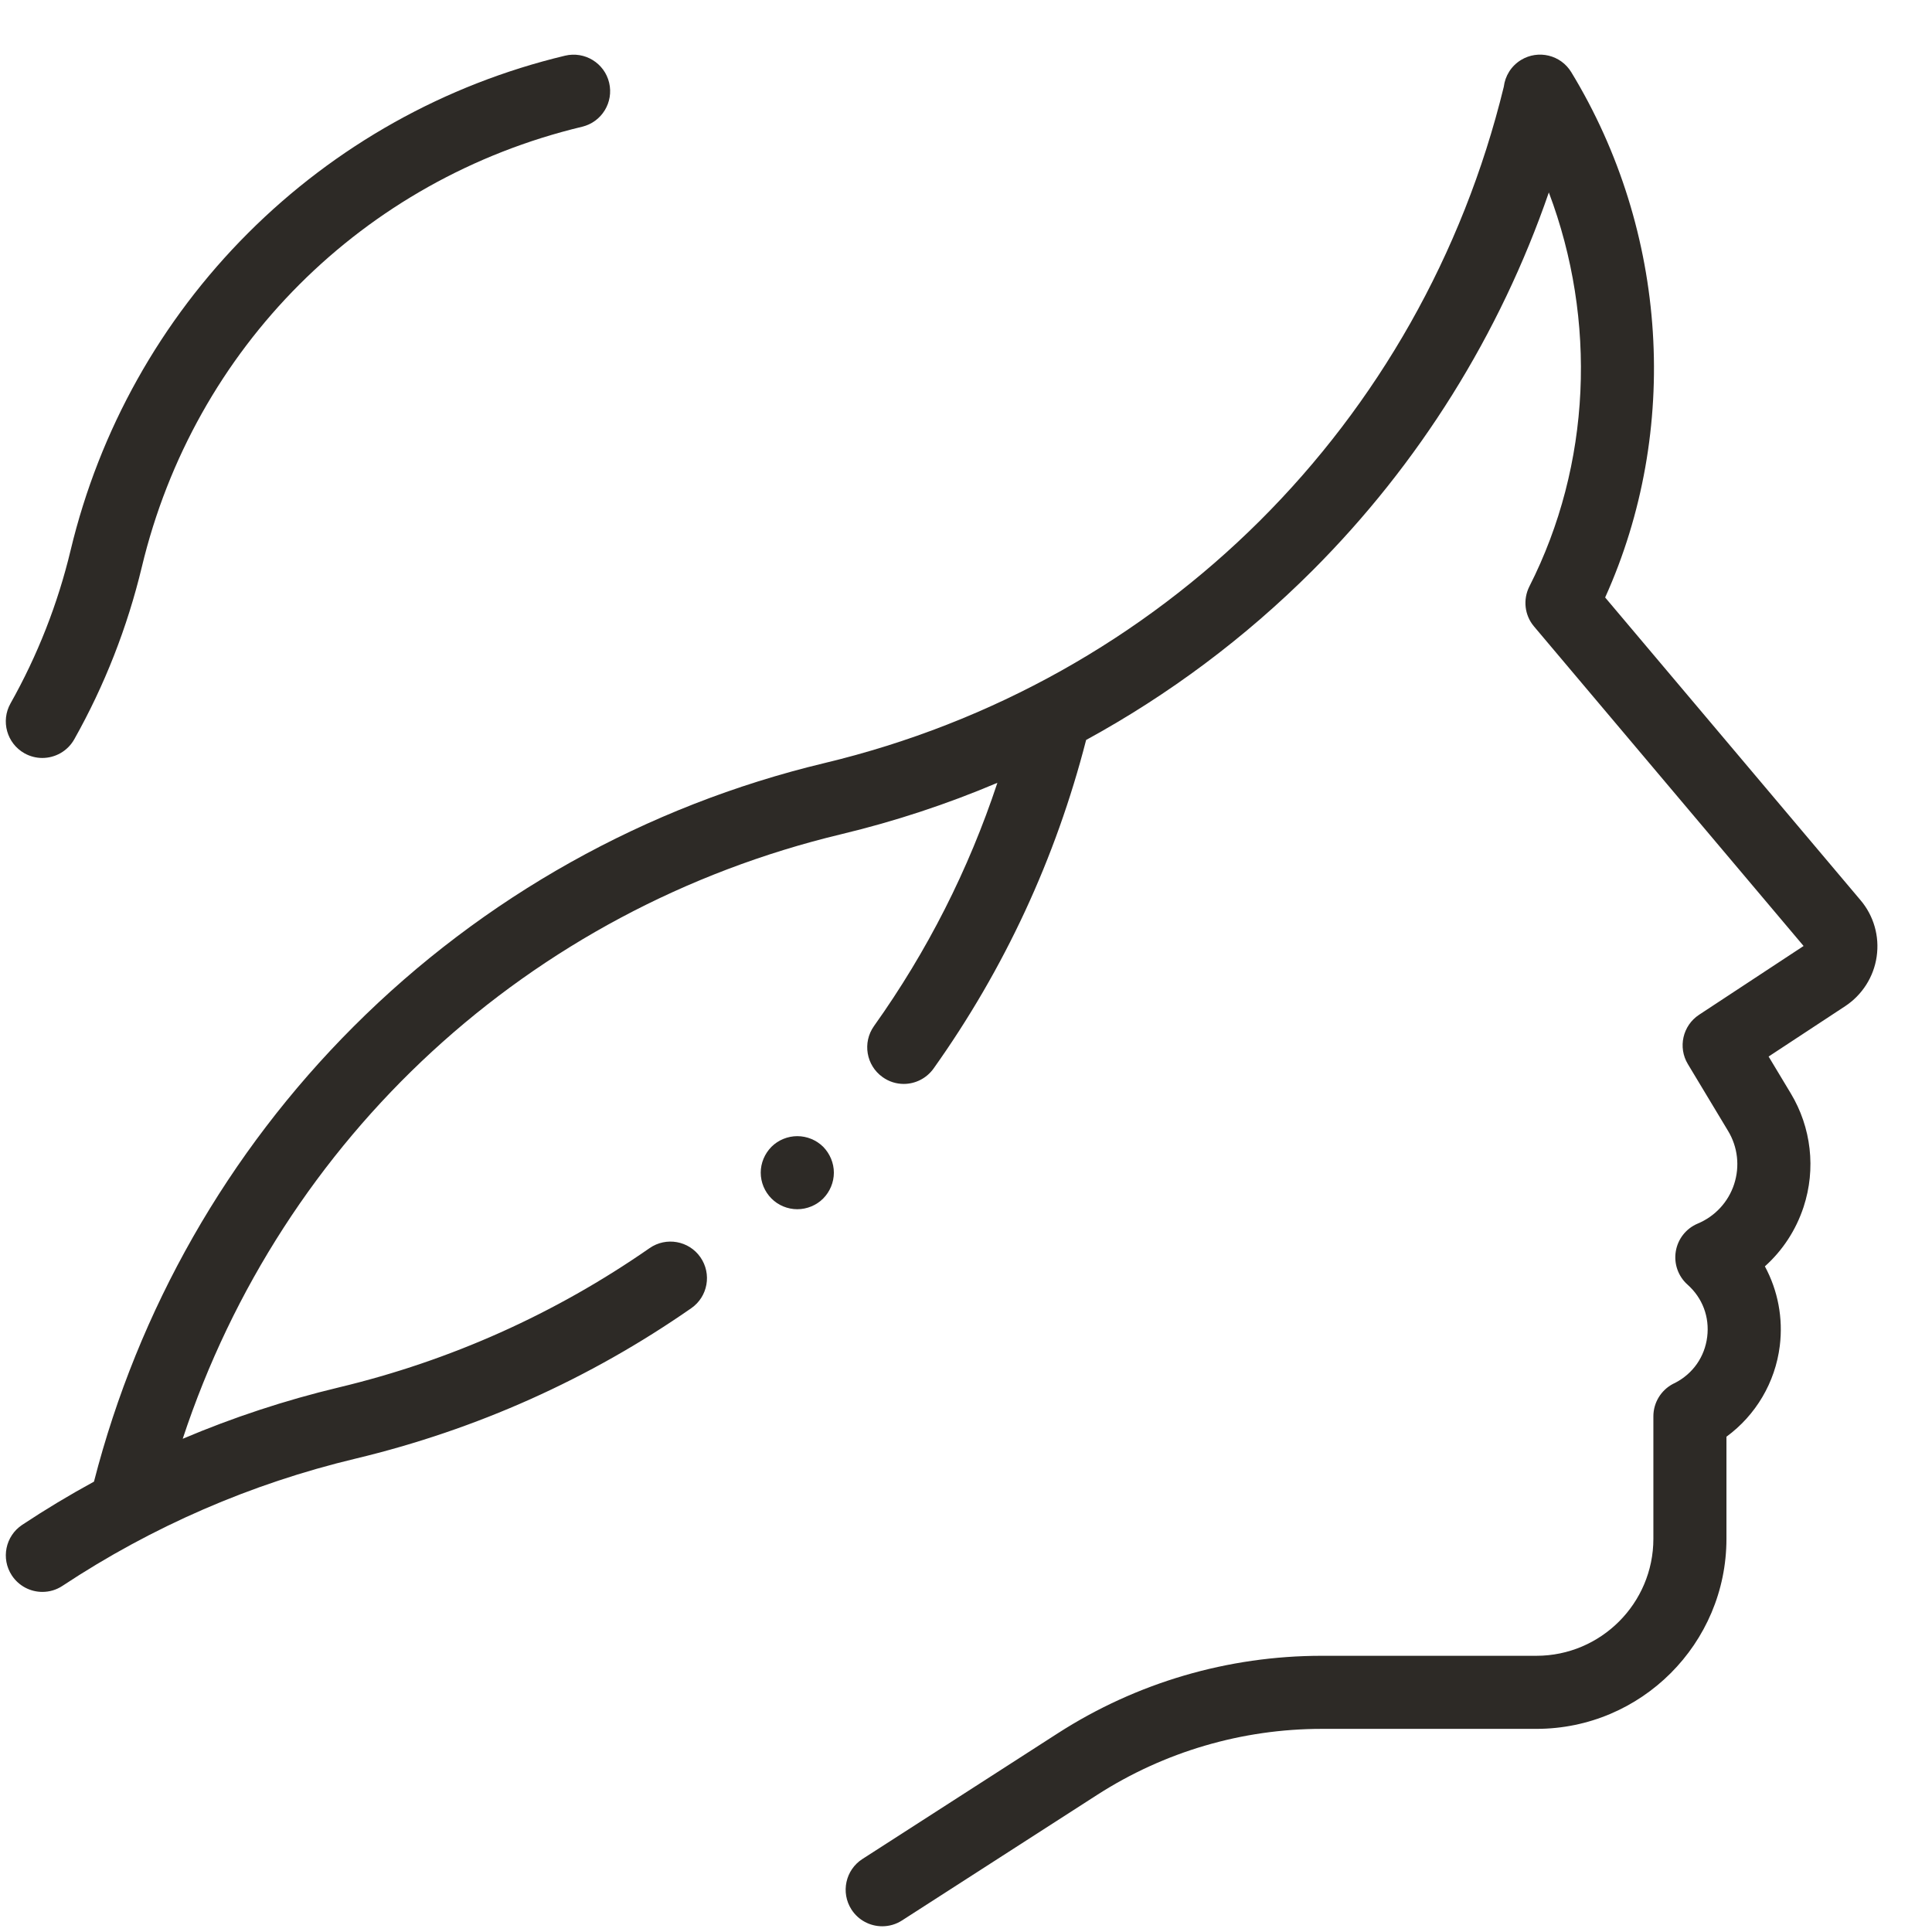 <svg width="28" height="28" viewBox="0 0 28 28" fill="none" xmlns="http://www.w3.org/2000/svg">
<path d="M26.964 13.046L23.263 8.659C24.355 6.239 24.177 3.354 22.772 1.046C22.62 0.796 22.294 0.717 22.044 0.869C21.9 0.957 21.813 1.102 21.794 1.258C20.603 6.136 16.836 9.888 11.949 11.059C9.364 11.678 7.004 12.998 5.124 14.878C3.3 16.702 2.003 18.978 1.362 21.473C1.008 21.666 0.66 21.875 0.322 22.099C0.078 22.261 0.011 22.589 0.172 22.833C0.274 22.987 0.442 23.071 0.614 23.071C0.715 23.071 0.816 23.043 0.906 22.983C2.207 22.123 3.636 21.502 5.155 21.139C6.906 20.719 8.543 19.986 10.019 18.959C10.259 18.792 10.318 18.462 10.151 18.221C9.984 17.981 9.654 17.922 9.414 18.089C8.046 19.04 6.53 19.72 4.908 20.108C4.131 20.294 3.377 20.543 2.648 20.852C4.091 16.483 7.661 13.175 12.196 12.089C12.971 11.903 13.726 11.654 14.455 11.345C14.038 12.603 13.44 13.785 12.666 14.871C12.497 15.11 12.553 15.441 12.791 15.61C12.884 15.677 12.991 15.709 13.098 15.709C13.263 15.709 13.426 15.631 13.53 15.486C14.558 14.041 15.3 12.44 15.741 10.724C16.939 10.07 18.044 9.245 19.02 8.27C20.569 6.721 21.737 4.846 22.447 2.789C23.146 4.641 23.061 6.733 22.165 8.499C22.069 8.689 22.095 8.918 22.233 9.08L26.139 13.71L24.624 14.707C24.387 14.863 24.315 15.179 24.462 15.422L25.045 16.391C25.185 16.623 25.217 16.904 25.132 17.163C25.048 17.42 24.856 17.628 24.605 17.733C24.437 17.803 24.317 17.955 24.287 18.135C24.257 18.314 24.321 18.497 24.457 18.618C24.674 18.811 24.778 19.087 24.742 19.375C24.706 19.663 24.538 19.905 24.28 20.04L24.247 20.056C24.072 20.148 23.962 20.329 23.962 20.526V22.301C23.962 23.236 23.201 23.997 22.267 23.997H19.157C17.797 23.997 16.473 24.385 15.329 25.121L12.499 26.942C12.253 27.1 12.182 27.428 12.34 27.674C12.441 27.831 12.612 27.917 12.786 27.917C12.884 27.917 12.984 27.89 13.072 27.833L15.902 26.012C16.875 25.387 18.001 25.056 19.157 25.056H22.267C23.786 25.056 25.021 23.82 25.021 22.301V20.822C25.445 20.511 25.728 20.037 25.794 19.506C25.844 19.103 25.766 18.701 25.578 18.353C25.835 18.123 26.029 17.827 26.139 17.492C26.32 16.941 26.251 16.34 25.952 15.844L25.632 15.312L26.742 14.582C26.989 14.419 27.156 14.157 27.198 13.864C27.241 13.57 27.156 13.272 26.964 13.046Z" fill="#2D2A26"/>
<path d="M0.354 10.917C0.436 10.963 0.525 10.985 0.613 10.985C0.798 10.985 0.978 10.888 1.076 10.715C1.516 9.933 1.845 9.093 2.055 8.219C2.815 5.043 5.26 2.598 8.436 1.837C8.721 1.769 8.896 1.483 8.828 1.198C8.76 0.914 8.474 0.739 8.189 0.807C6.449 1.223 4.861 2.112 3.595 3.378C2.33 4.643 1.441 6.232 1.024 7.972C0.838 8.751 0.544 9.499 0.152 10.195C0.009 10.45 0.099 10.773 0.354 10.917Z" fill="#2D2A26"/>
<path d="M11.555 16.466C11.416 16.466 11.279 16.522 11.181 16.62C11.082 16.72 11.025 16.856 11.025 16.995C11.025 17.135 11.082 17.271 11.181 17.37C11.279 17.469 11.416 17.525 11.555 17.525C11.694 17.525 11.831 17.469 11.93 17.37C12.028 17.271 12.085 17.135 12.085 16.995C12.085 16.856 12.028 16.72 11.93 16.62C11.831 16.522 11.695 16.466 11.555 16.466Z" fill="#2D2A26"/>
</svg>

